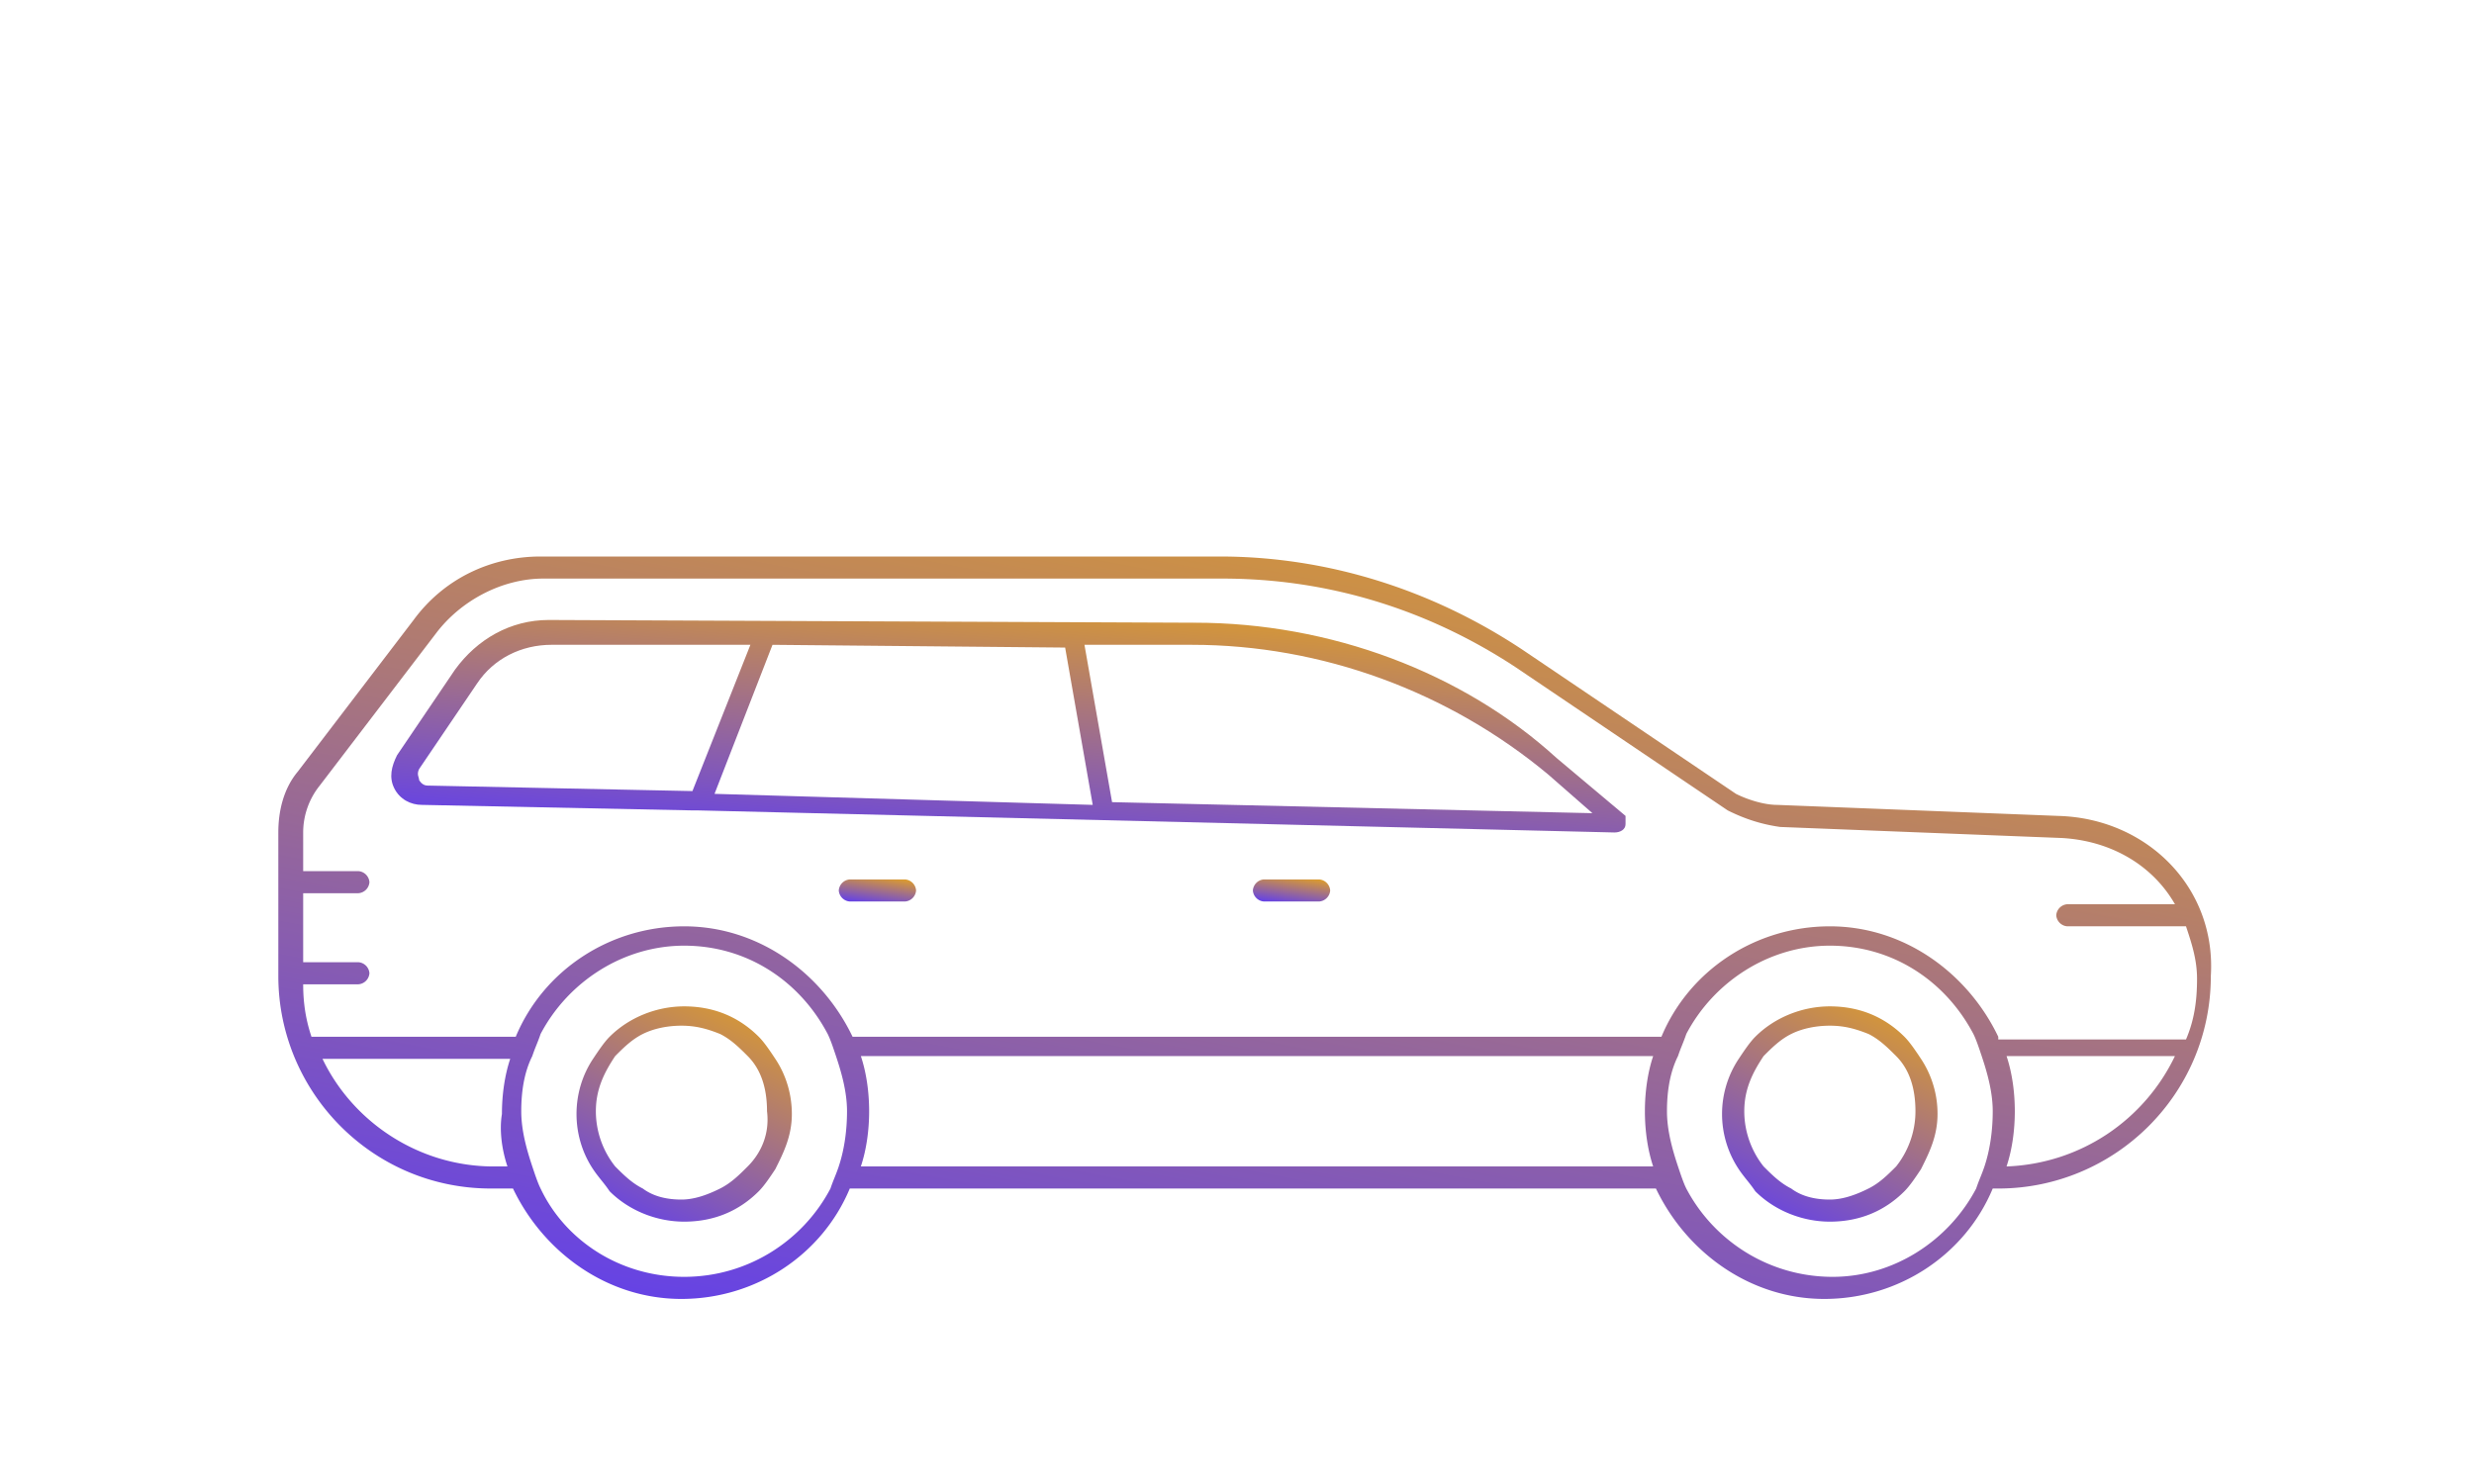 <svg xmlns="http://www.w3.org/2000/svg" xmlns:xlink="http://www.w3.org/1999/xlink" width="160" height="96" fill="none" xmlns:v="https://vecta.io/nano"><path d="M133.16 52.783l-18.211-.714c-.893 0-1.964-.357-2.678-.714l-13.748-9.284C92.631 38.143 85.846 36 78.883 36H34.962c-3.214 0-6.249 1.428-8.213 4.106l-7.499 9.82c-.893 1.071-1.25 2.5-1.25 3.928v9.284c0 7.499 6.07 13.748 13.748 13.748h1.428c1.964 4.106 6.071 7.142 10.891 7.142s9.106-2.857 10.891-7.142h52.135c1.964 4.106 6.07 7.142 10.891 7.142s9.106-2.857 10.891-7.142h.357c7.499 0 13.748-6.071 13.748-13.748.357-5.713-4.107-10.177-9.82-10.355zM32.819 75.458h-.893c-4.821 0-9.106-2.857-11.07-6.963h12.141c-.357 1.071-.536 2.321-.536 3.571-.179 1.071 0 2.321.357 3.392zm21.425 0c-.178.536-.357.893-.536 1.428-1.785 3.392-5.356 5.713-9.463 5.713s-7.677-2.321-9.284-5.713c-.179-.357-.357-.893-.536-1.428-.357-1.071-.714-2.321-.714-3.571s.179-2.5.714-3.571c.178-.536.357-.893.536-1.428 1.785-3.392 5.356-5.713 9.284-5.713 4.106 0 7.499 2.321 9.284 5.713.179.357.357.893.536 1.428.357 1.071.714 2.321.714 3.571s-.178 2.5-.536 3.571zm52.67 0H55.673c.357-1.071.536-2.321.536-3.571s-.179-2.5-.536-3.571h51.242c-.357 1.071-.535 2.321-.535 3.571s.178 2.5.535 3.571zm21.426 0c-.179.536-.358.893-.536 1.428-1.786 3.392-5.356 5.713-9.284 5.713-4.107 0-7.678-2.321-9.463-5.713-.179-.357-.357-.893-.536-1.428-.357-1.071-.714-2.321-.714-3.571s.179-2.5.714-3.571c.179-.536.357-.893.536-1.428 1.785-3.392 5.356-5.713 9.284-5.713 4.107 0 7.499 2.321 9.284 5.713.179.357.357.893.536 1.428.357 1.071.714 2.321.714 3.571s-.178 2.5-.535 3.571zm1.428 0c.357-1.071.535-2.321.535-3.571s-.178-2.5-.535-3.571h10.891c-1.964 4.107-6.071 6.963-10.891 7.142zm-.536-8.392c-1.964-4.106-6.07-7.142-10.891-7.142s-9.106 2.857-10.891 7.142H55.137c-1.964-4.106-6.07-7.142-10.891-7.142s-9.106 2.857-10.891 7.142H20.143c-.357-1.071-.536-2.142-.536-3.392h3.571a.77.77 0 0 0 .714-.714.77.77 0 0 0-.714-.714h-3.571v-4.464h3.571a.77.77 0 0 0 .714-.714.77.77 0 0 0-.714-.714h-3.571v-2.5a4.85 4.85 0 0 1 1.071-3.035l7.499-9.82c1.607-2.143 4.285-3.571 6.963-3.571h43.922c6.785 0 13.212 1.964 18.926 5.713l13.748 9.284c1.071.536 2.142.893 3.392 1.071l18.212.714c3.213.178 5.892 1.785 7.32 4.285h-6.963a.77.77 0 0 0-.714.714.77.77 0 0 0 .714.714h7.677c.357 1.071.714 2.143.714 3.392 0 1.428-.178 2.678-.714 3.928h-12.141v-.179z" fill="url(#A)"/><path d="M77.277 40.284l-41.779-.178c-2.5 0-4.642 1.25-6.071 3.214l-3.749 5.535c-.357.714-.536 1.428-.179 2.142s1.071 1.071 1.785 1.071l17.497.357h.179.178l59.276 1.428c.357 0 .714-.179.714-.536v-.536l-4.463-3.749c-6.071-5.535-14.641-8.749-23.389-8.749zM44.782 51.175l-17.14-.357c-.357 0-.536-.357-.536-.357 0-.179-.178-.357 0-.714l3.749-5.535c1.071-1.607 2.857-2.5 4.821-2.5h12.855l-3.749 9.463zm1.428.179l3.749-9.641 18.926.178 1.785 10.177-24.46-.714zm25.71.536l-1.785-10.177h6.963c8.391 0 16.604 3.035 23.032 8.392l2.857 2.5-31.066-.714z" fill="url(#B)"/><path d="M123.163 67.066c-1.25-1.25-2.857-1.964-4.821-1.964-1.785 0-3.571.714-4.821 1.964-.357.357-.714.893-1.071 1.428a6.44 6.44 0 0 0 0 7.142c.357.536.714.893 1.071 1.428 1.25 1.25 3.036 1.964 4.821 1.964 1.964 0 3.571-.714 4.821-1.964.357-.357.714-.893 1.071-1.428.536-1.071 1.071-2.142 1.071-3.571a6.44 6.44 0 0 0-1.071-3.571c-.357-.536-.714-1.071-1.071-1.428zm-.536 8.392c-.536.536-1.071 1.071-1.785 1.428s-1.607.714-2.5.714-1.785-.179-2.5-.714c-.714-.357-1.249-.893-1.785-1.428-.714-.893-1.25-2.143-1.25-3.571s.536-2.5 1.25-3.571c.536-.536 1.071-1.071 1.785-1.428s1.607-.536 2.5-.536 1.607.178 2.5.536c.714.357 1.249.893 1.785 1.428.893.893 1.25 2.143 1.25 3.571s-.536 2.678-1.25 3.571z" fill="url(#C)"/><path d="M85.312 56.89h-3.571a.77.77 0 0 0-.714.714.77.77 0 0 0 .714.714h3.571a.77.77 0 0 0 .714-.714.77.77 0 0 0-.714-.714z" fill="url(#D)"/><path d="M58.531 56.89H54.96a.77.77 0 0 0-.714.714.77.77 0 0 0 .714.714h3.571a.77.77 0 0 0 .714-.714.77.77 0 0 0-.714-.714z" fill="url(#E)"/><path d="M49.069 67.066c-1.25-1.25-2.857-1.964-4.821-1.964-1.785 0-3.571.714-4.821 1.964-.357.357-.714.893-1.071 1.428-.714 1.071-1.071 2.321-1.071 3.571s.357 2.5 1.071 3.571c.357.536.714.893 1.071 1.428 1.25 1.25 3.035 1.964 4.821 1.964 1.964 0 3.571-.714 4.821-1.964.357-.357.714-.893 1.071-1.428.536-1.071 1.071-2.142 1.071-3.571 0-1.25-.357-2.5-1.071-3.571-.357-.536-.714-1.071-1.071-1.428zm-.714 8.392c-.536.536-1.071 1.071-1.785 1.428s-1.607.714-2.499.714-1.785-.179-2.5-.714c-.714-.357-1.25-.893-1.785-1.428a5.75 5.75 0 0 1-1.25-3.571c0-1.428.536-2.5 1.25-3.571.536-.536 1.071-1.071 1.785-1.428s1.607-.536 2.5-.536 1.607.178 2.499.536c.714.357 1.25.893 1.785 1.428.893.893 1.25 2.143 1.25 3.571.178 1.428-.357 2.678-1.25 3.571z" fill="url(#F)"/><defs><linearGradient id="A" x1="18" y1="84.028" x2="32.25" y2="8.688" xlink:href="#G"><stop stop-color="#5d3cf2"/><stop offset="1" stop-color="#eeaa11"/></linearGradient><linearGradient id="B" x1="25.305" y1="53.853" x2="27.185" y2="31.676" xlink:href="#G"><stop stop-color="#5d3cf2"/><stop offset="1" stop-color="#eeaa11"/></linearGradient><linearGradient id="C" x1="111.379" y1="79.028" x2="120.345" y2="60.815" xlink:href="#G"><stop stop-color="#5d3cf2"/><stop offset="1" stop-color="#eeaa11"/></linearGradient><linearGradient id="D" x1="81.027" y1="58.319" x2="81.347" y2="56.043" xlink:href="#G"><stop stop-color="#5d3cf2"/><stop offset="1" stop-color="#eeaa11"/></linearGradient><linearGradient id="E" x1="54.246" y1="58.319" x2="54.566" y2="56.043" xlink:href="#G"><stop stop-color="#5d3cf2"/><stop offset="1" stop-color="#eeaa11"/></linearGradient><linearGradient id="F" x1="37.285" y1="79.028" x2="46.251" y2="60.815" xlink:href="#G"><stop stop-color="#5d3cf2"/><stop offset="1" stop-color="#eeaa11"/></linearGradient><linearGradient id="G" gradientUnits="userSpaceOnUse"/></defs></svg>
